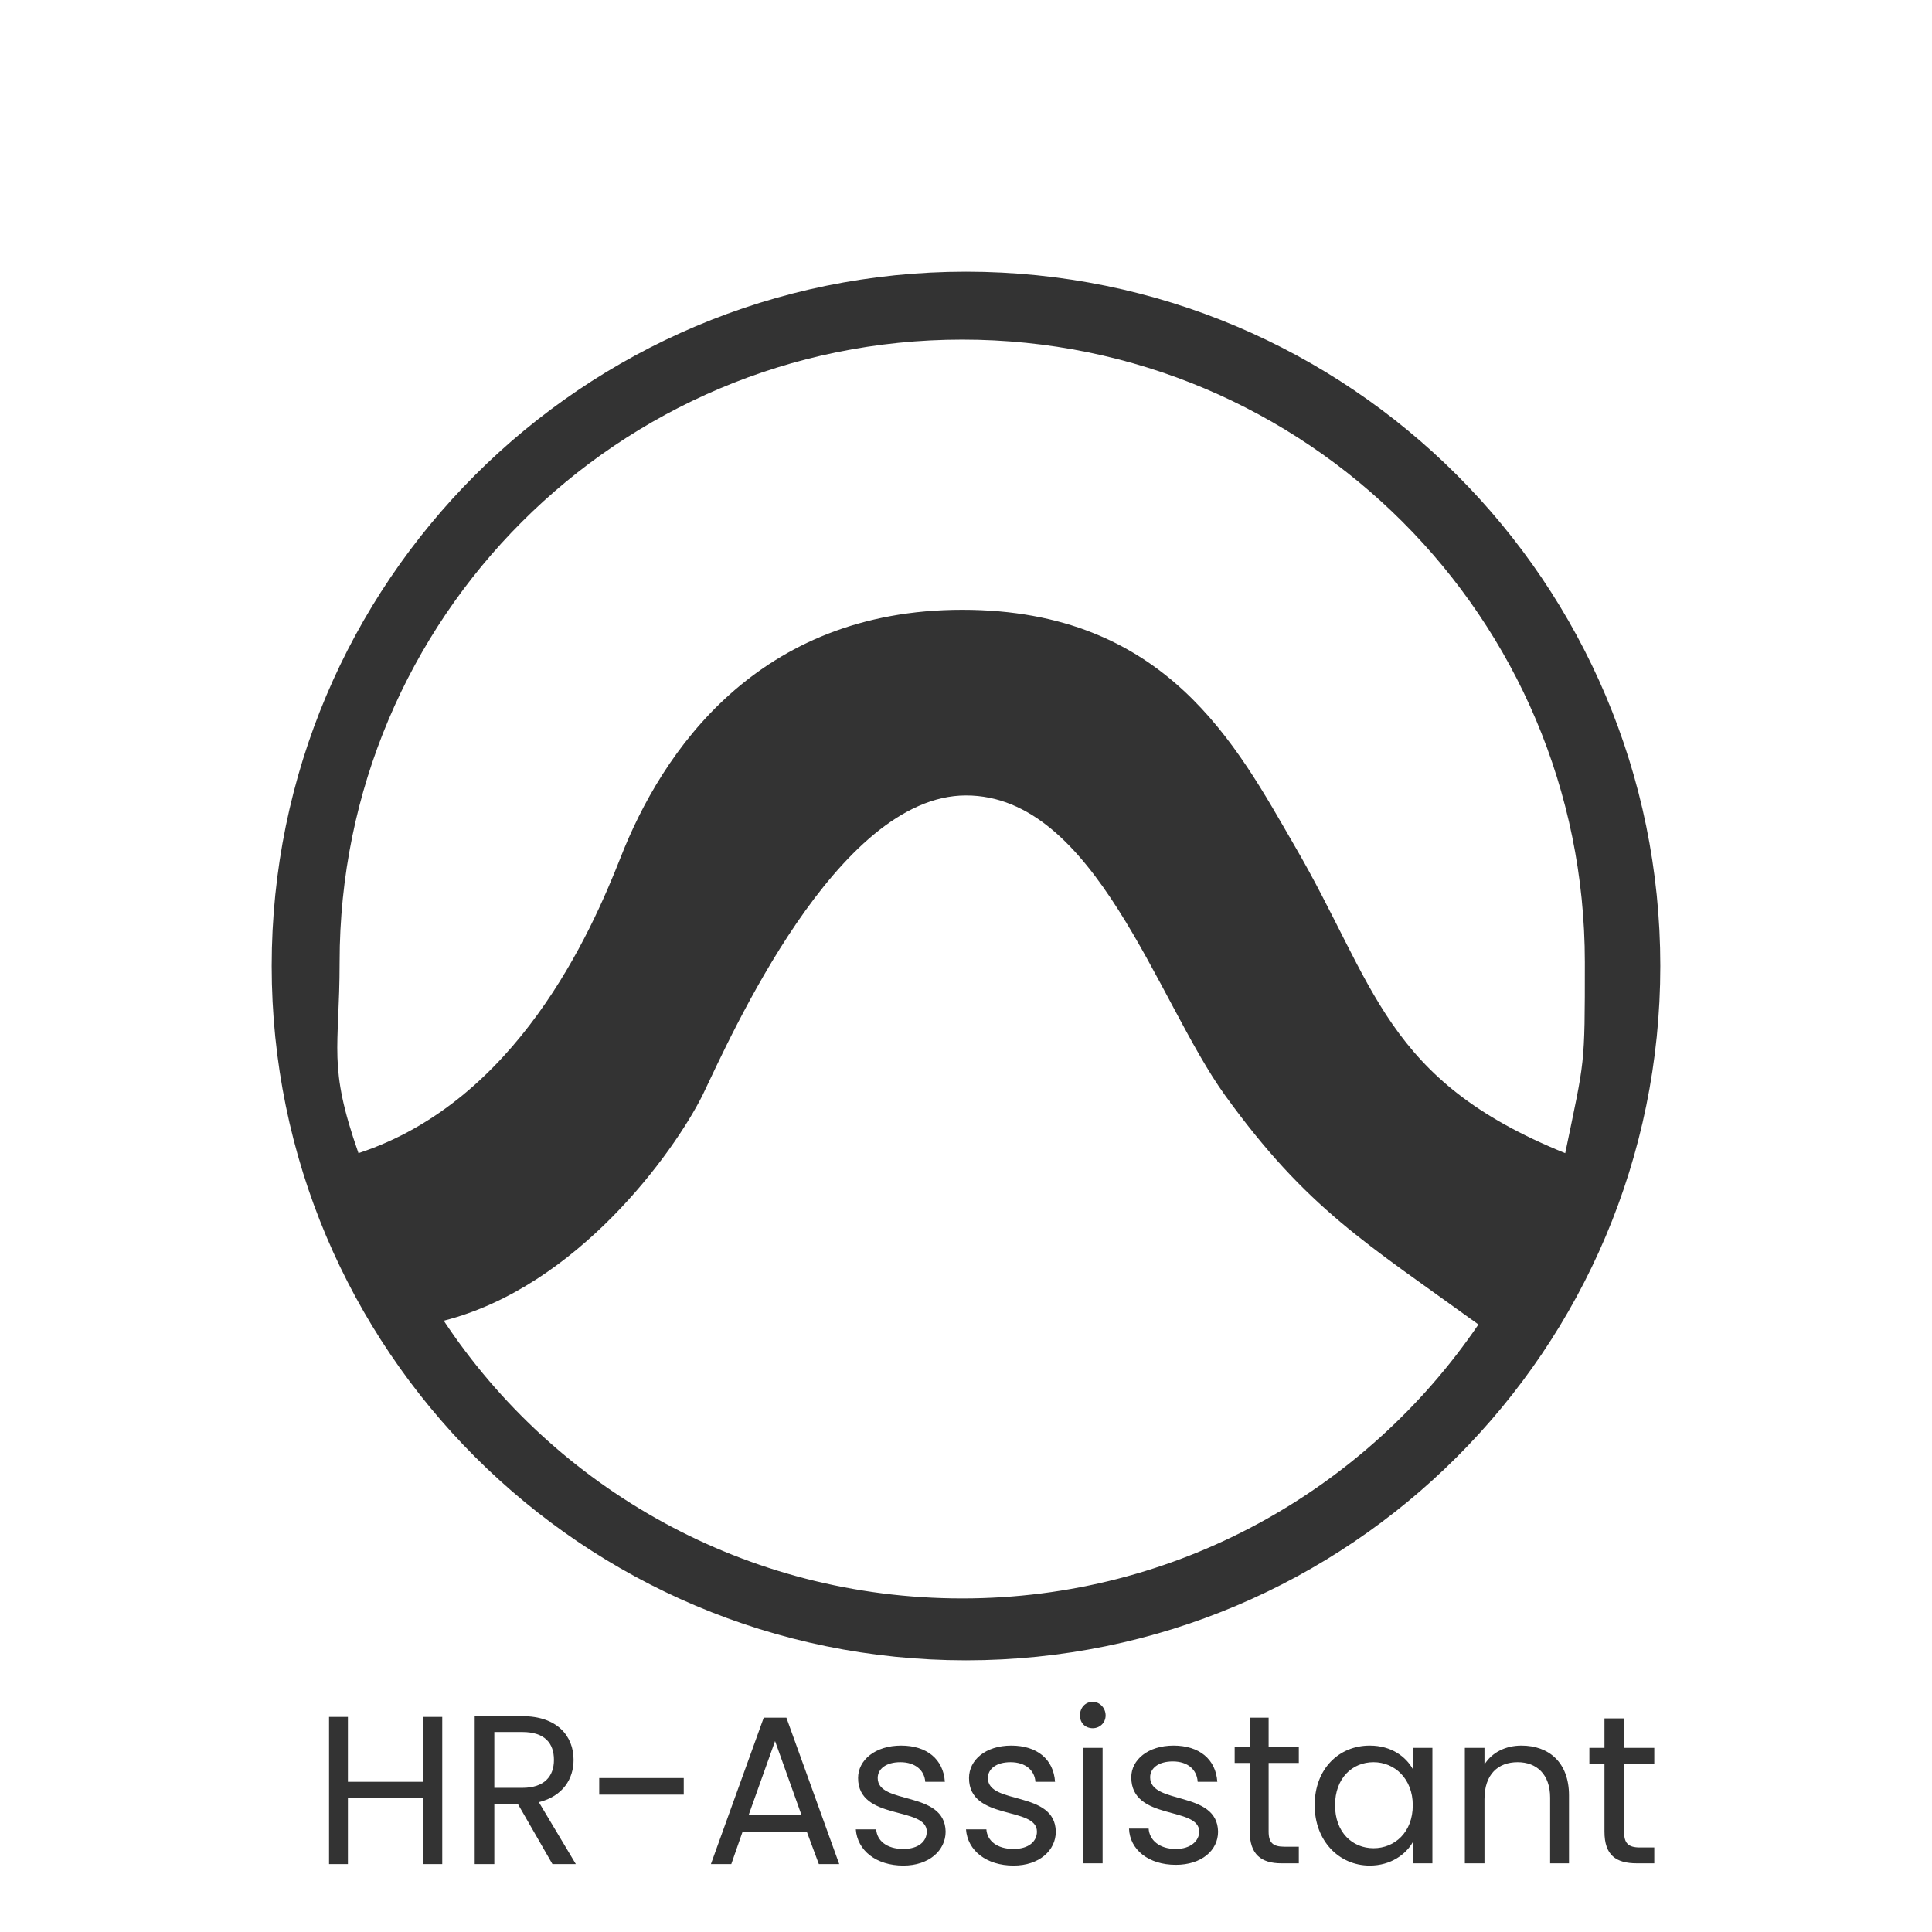<svg version="1.2" xmlns="http://www.w3.org/2000/svg" viewBox="0 0 256 256" width="256" height="256">
	<title>logo-svg</title>
	<style>
		.s0 { fill: #333333 } 
	</style>
	<path id="Layer" fill-rule="evenodd" class="s0" d="m128 220c-50.8 0-92-41.2-92-92 0-50.8 41.2-92 92-92 50.8 0 92 41.2 92 92 0 50.8-41.2 92-92 92zm-0.5-139.2c27.1 0 36.4 18.1 44 31.2 10.8 18.5 11.9 31.1 35.9 40.8 2.6-12.6 2.6-11.2 2.6-25.3 0-45.6-36.9-82.5-82.5-82.5-45.6 0-82.5 36.9-82.5 82.5 0 11.6-1.6 13.6 2.5 25.3 21-6.9 30.8-29.2 34.7-39.1 5.5-14.1 18.2-32.9 45.3-32.9zm0.5 24.6c-17.1 0-31.2 32-34.9 39.7-3.8 7.6-16.6 25.4-34.3 29.9 14.7 22.2 40 36.8 68.7 36.8 28.4 0 53.5-14.4 68.4-36.3-14.9-10.8-22.7-15.3-33.6-30.4-9-12.5-17.2-39.7-34.3-39.7z"/>
	<path id="HR-Assistant" class="s0" aria-label="HR-Assistant"  d="m56.1 247h2.5v-19.5h-2.5v8.6h-10v-8.6h-2.5v19.5h2.5v-8.8h10zm17.3-13.8c0 2.2-1.3 3.7-4.2 3.7h-3.7v-7.4h3.7c3 0 4.2 1.5 4.2 3.7zm-10.5-5.8v19.6h2.6v-8h3.1l4.6 8h3.1l-4.9-8.2c3.2-0.8 4.6-3.1 4.6-5.6 0-3.2-2.2-5.8-6.8-5.8zm16.5 10.4h11.2v-2.2h-11.2zm29.1 9.2h2.7l-7-19.4h-3l-7 19.4h2.7l1.5-4.3h8.5zm-2.3-6.5h-7l3.5-9.8zm19.1 2.2c-0.1-5.5-9-3.5-9-7.1 0-1.2 1.1-2.1 3-2.1 2 0 3.2 1.1 3.3 2.6h2.6c-0.2-3-2.4-4.8-5.8-4.8-3.4 0-5.7 1.9-5.7 4.3 0 5.7 9.1 3.7 9.1 7.1 0 1.3-1.1 2.3-3.1 2.3-2.2 0-3.5-1.1-3.6-2.6h-2.7c0.2 2.8 2.7 4.8 6.3 4.8 3.4 0 5.6-2 5.6-4.5zm14.6 0c-0.1-5.5-9-3.5-9-7.1 0-1.2 1.1-2.1 3-2.1 2 0 3.2 1.1 3.3 2.6h2.6c-0.2-3-2.4-4.8-5.8-4.8-3.4 0-5.6 1.9-5.6 4.3 0 5.7 9 3.7 9 7.1 0 1.3-1.1 2.3-3.1 2.3-2.2 0-3.5-1.1-3.6-2.6h-2.7c0.2 2.8 2.7 4.8 6.3 4.8 3.4 0 5.6-2 5.6-4.5zm3.6 4.2h2.6v-15.3h-2.6zm1.3-17.9c0.9 0 1.7-0.7 1.7-1.7 0-1-0.8-1.8-1.7-1.8-1 0-1.7 0.8-1.7 1.8 0 1 0.7 1.7 1.7 1.7zm16.6 13.7c-0.1-5.5-9-3.5-9-7.2 0-1.2 1.1-2.1 3-2.1 2 0 3.2 1.1 3.3 2.7h2.6c-0.2-3-2.4-4.8-5.8-4.8-3.4 0-5.6 1.9-5.6 4.2 0 5.8 9 3.8 9 7.2 0 1.2-1.1 2.3-3.1 2.3-2.2 0-3.5-1.2-3.6-2.7h-2.6c0.1 2.8 2.6 4.8 6.2 4.8 3.4 0 5.6-1.9 5.6-4.4zm4.2 0c0 3 1.5 4.2 4.2 4.2h2.3v-2.2h-1.9c-1.5 0-2.1-0.5-2.1-2v-9.1h4v-2.1h-4v-3.9h-2.5v3.9h-2v2.1h2zm8.6-3.5c0 4.7 3.2 8 7.3 8 2.8 0 4.8-1.5 5.7-3.1v2.8h2.6v-15.3h-2.6v2.8c-0.9-1.6-2.8-3.1-5.7-3.1-4.1 0-7.3 3.1-7.3 7.9zm13 0c0 3.6-2.4 5.7-5.2 5.7-2.8 0-5.1-2.1-5.1-5.7 0-3.6 2.3-5.7 5.1-5.7 2.8 0 5.2 2.2 5.2 5.7zm18.2 7.7h2.5v-9c0-4.4-2.7-6.6-6.3-6.6-2.1 0-3.9 0.9-4.9 2.5v-2.2h-2.6v15.3h2.6v-8.5c0-3.3 1.8-4.9 4.4-4.9 2.5 0 4.3 1.6 4.3 4.7zm7.2-4.2c0 3.1 1.5 4.2 4.3 4.2h2.3v-2.1h-1.9c-1.6 0-2.1-0.6-2.1-2.1v-9h4v-2.1h-4v-3.9h-2.6v3.9h-2v2.1h2z"/>
</svg>